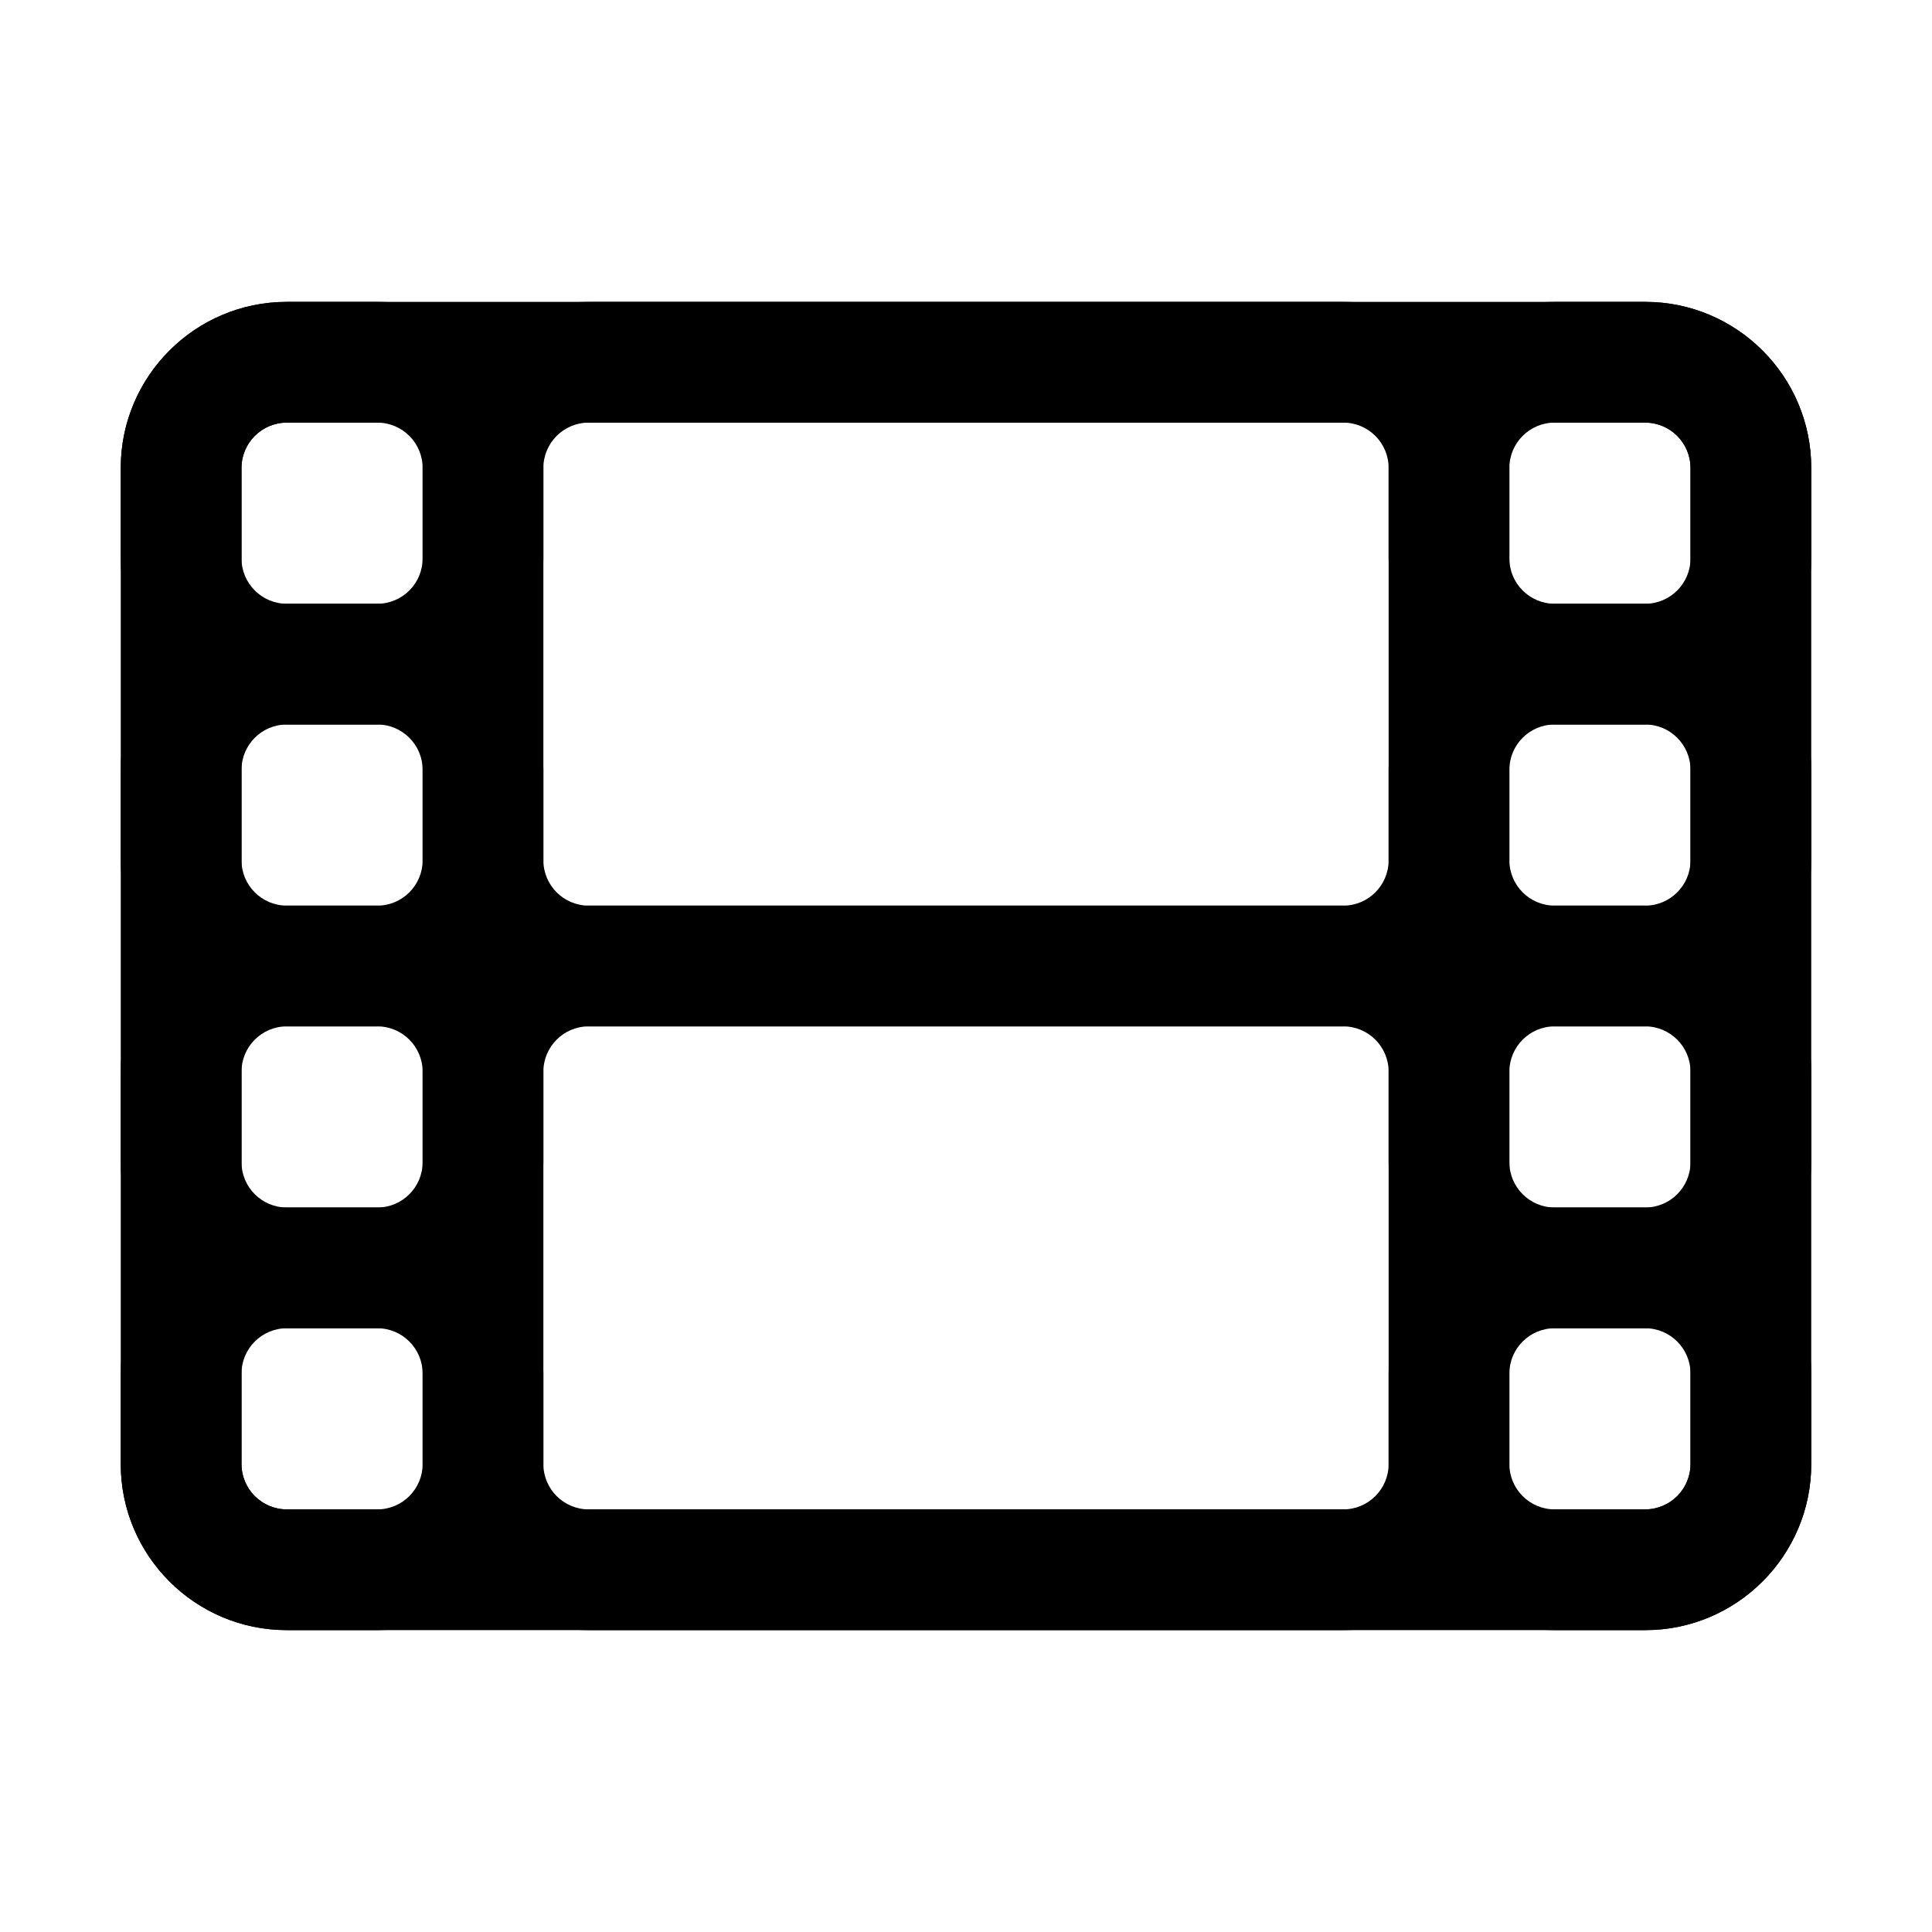 <?xml version="1.0" encoding="iso-8859-1"?>
<!-- Generator: Adobe Illustrator 24.3.0, SVG Export Plug-In . SVG Version: 6.00 Build 0)  -->
<svg version="1.1" id="Layer_1" xmlns="http://www.w3.org/2000/svg" xmlns:xlink="http://www.w3.org/1999/xlink" x="0px" y="0px"
	 viewBox="0 0 512 512" style="enable-background:new 0 0 512 512;" xml:space="preserve">
<path d="M436,432H76c-24.262,0-44-19.738-44-44V124c0-24.262,19.738-44,44-44h360c24.262,0,44,19.738,44,44v264
	C480,412.262,460.262,432,436,432z M76,112c-6.617,0-12,5.383-12,12v264c0,6.617,5.383,12,12,12h360c6.617,0,12-5.383,12-12V124
	c0-6.617-5.383-12-12-12H76z"/>
<path d="M436,432h-24c-24.262,0-44-19.738-44-44v-24c0-24.262,19.738-44,44-44h24c24.262,0,44,19.738,44,44v24
	C480,412.262,460.262,432,436,432z M412,352c-6.617,0-12,5.383-12,12v24c0,6.617,5.383,12,12,12h24c6.617,0,12-5.383,12-12v-24
	c0-6.617-5.383-12-12-12H412z"/>
<path d="M436,352h-24c-24.262,0-44-19.738-44-44v-24C368,259.739,387.738,240,412,240h24c24.262,0,44,19.739,44,44.001v24
	C480,332.262,460.262,352,436,352z M412,271.999c-6.617,0-12,5.384-12,12.001v24c0,6.617,5.383,12,12,12h24c6.617,0,12-5.383,12-12
	v-24c0-6.617-5.383-12.001-12-12.001H412z"/>
<path d="M436,272h-24c-24.262,0-44-19.739-44-44.001v-24c0-24.262,19.738-44,44-44h24c24.262,0,44,19.738,44,44v24
	C480,252.262,460.262,272,436,272z M412,192c-6.617,0-12,5.383-12,12v24c0,6.617,5.383,12,12,12h24c6.617,0,12-5.383,12-12v-24
	c0-6.617-5.383-12-12-12H412z"/>
<path d="M436,192h-24c-24.262,0-44-19.738-44-44v-24c0-24.262,19.738-44,44-44h24c24.262,0,44,19.738,44,44v24
	C480,172.262,460.262,192,436,192z M412,112c-6.617,0-12,5.383-12,12v24c0,6.617,5.383,12,12,12h24c6.617,0,12-5.383,12-12v-24
	c0-6.617-5.383-12-12-12H412z"/>
<path d="M100,432H76c-24.262,0-44-19.738-44-44v-24c0-24.262,19.738-44,44-44h24c24.262,0,44,19.738,44,44v24
	C144,412.262,124.262,432,100,432z M76,352c-6.617,0-12,5.383-12,12v24c0,6.617,5.383,12,12,12h24c6.617,0,12-5.383,12-12v-24
	c0-6.617-5.383-12-12-12H76z"/>
<path d="M100,352H76c-24.262,0-44-19.738-44-44v-24C32,259.739,51.738,240,76,240h24c24.262,0,44,19.739,44,44.001v24
	C144,332.262,124.262,352,100,352z M76,271.999c-6.617,0-12,5.384-12,12.001v24c0,6.617,5.383,12,12,12h24c6.617,0,12-5.383,12-12
	v-24c0-6.617-5.383-12.001-12-12.001H76z"/>
<path d="M100,272H76C51.738,272,32,252.262,32,228v-24c0-24.262,19.738-44,44-44h24c24.262,0,44,19.738,44,44v24
	C144,252.262,124.262,272,100,272z M76,192c-6.617,0-12,5.383-12,12v24c0,6.617,5.383,12,12,12h24c6.617,0,12-5.383,12-12v-24
	c0-6.617-5.383-12-12-12H76z"/>
<path d="M100,192H76c-24.262,0-44-19.738-44-44v-24c0-24.262,19.738-44,44-44h24c24.262,0,44,19.738,44,44v24
	C144,172.262,124.262,192,100,192z M76,112c-6.617,0-12,5.383-12,12v24c0,6.617,5.383,12,12,12h24c6.617,0,12-5.383,12-12v-24
	c0-6.617-5.383-12-12-12H76z"/>
<path d="M356,272H156c-24.262,0-44-19.739-44-44.001V124c0-24.262,19.738-44,44-44h200c24.262,0,44,19.738,44,44v104
	C400,252.262,380.262,272,356,272z M156,112c-6.617,0-12,5.383-12,12v104c0,6.617,5.383,12,12,12h200c6.617,0,12-5.383,12-12V124
	c0-6.617-5.383-12-12-12H156z"/>
<path d="M356,432H156c-24.262,0-44-19.738-44-44V284C112,259.739,131.738,240,156,240h200c24.262,0,44,19.739,44,44.001v104
	C400,412.262,380.262,432,356,432z M156,271.999c-6.617,0-12,5.384-12,12.001v104c0,6.617,5.383,12,12,12h200
	c6.617,0,12-5.383,12-12V284c0-6.617-5.383-12.001-12-12.001H156z"/>
</svg>
